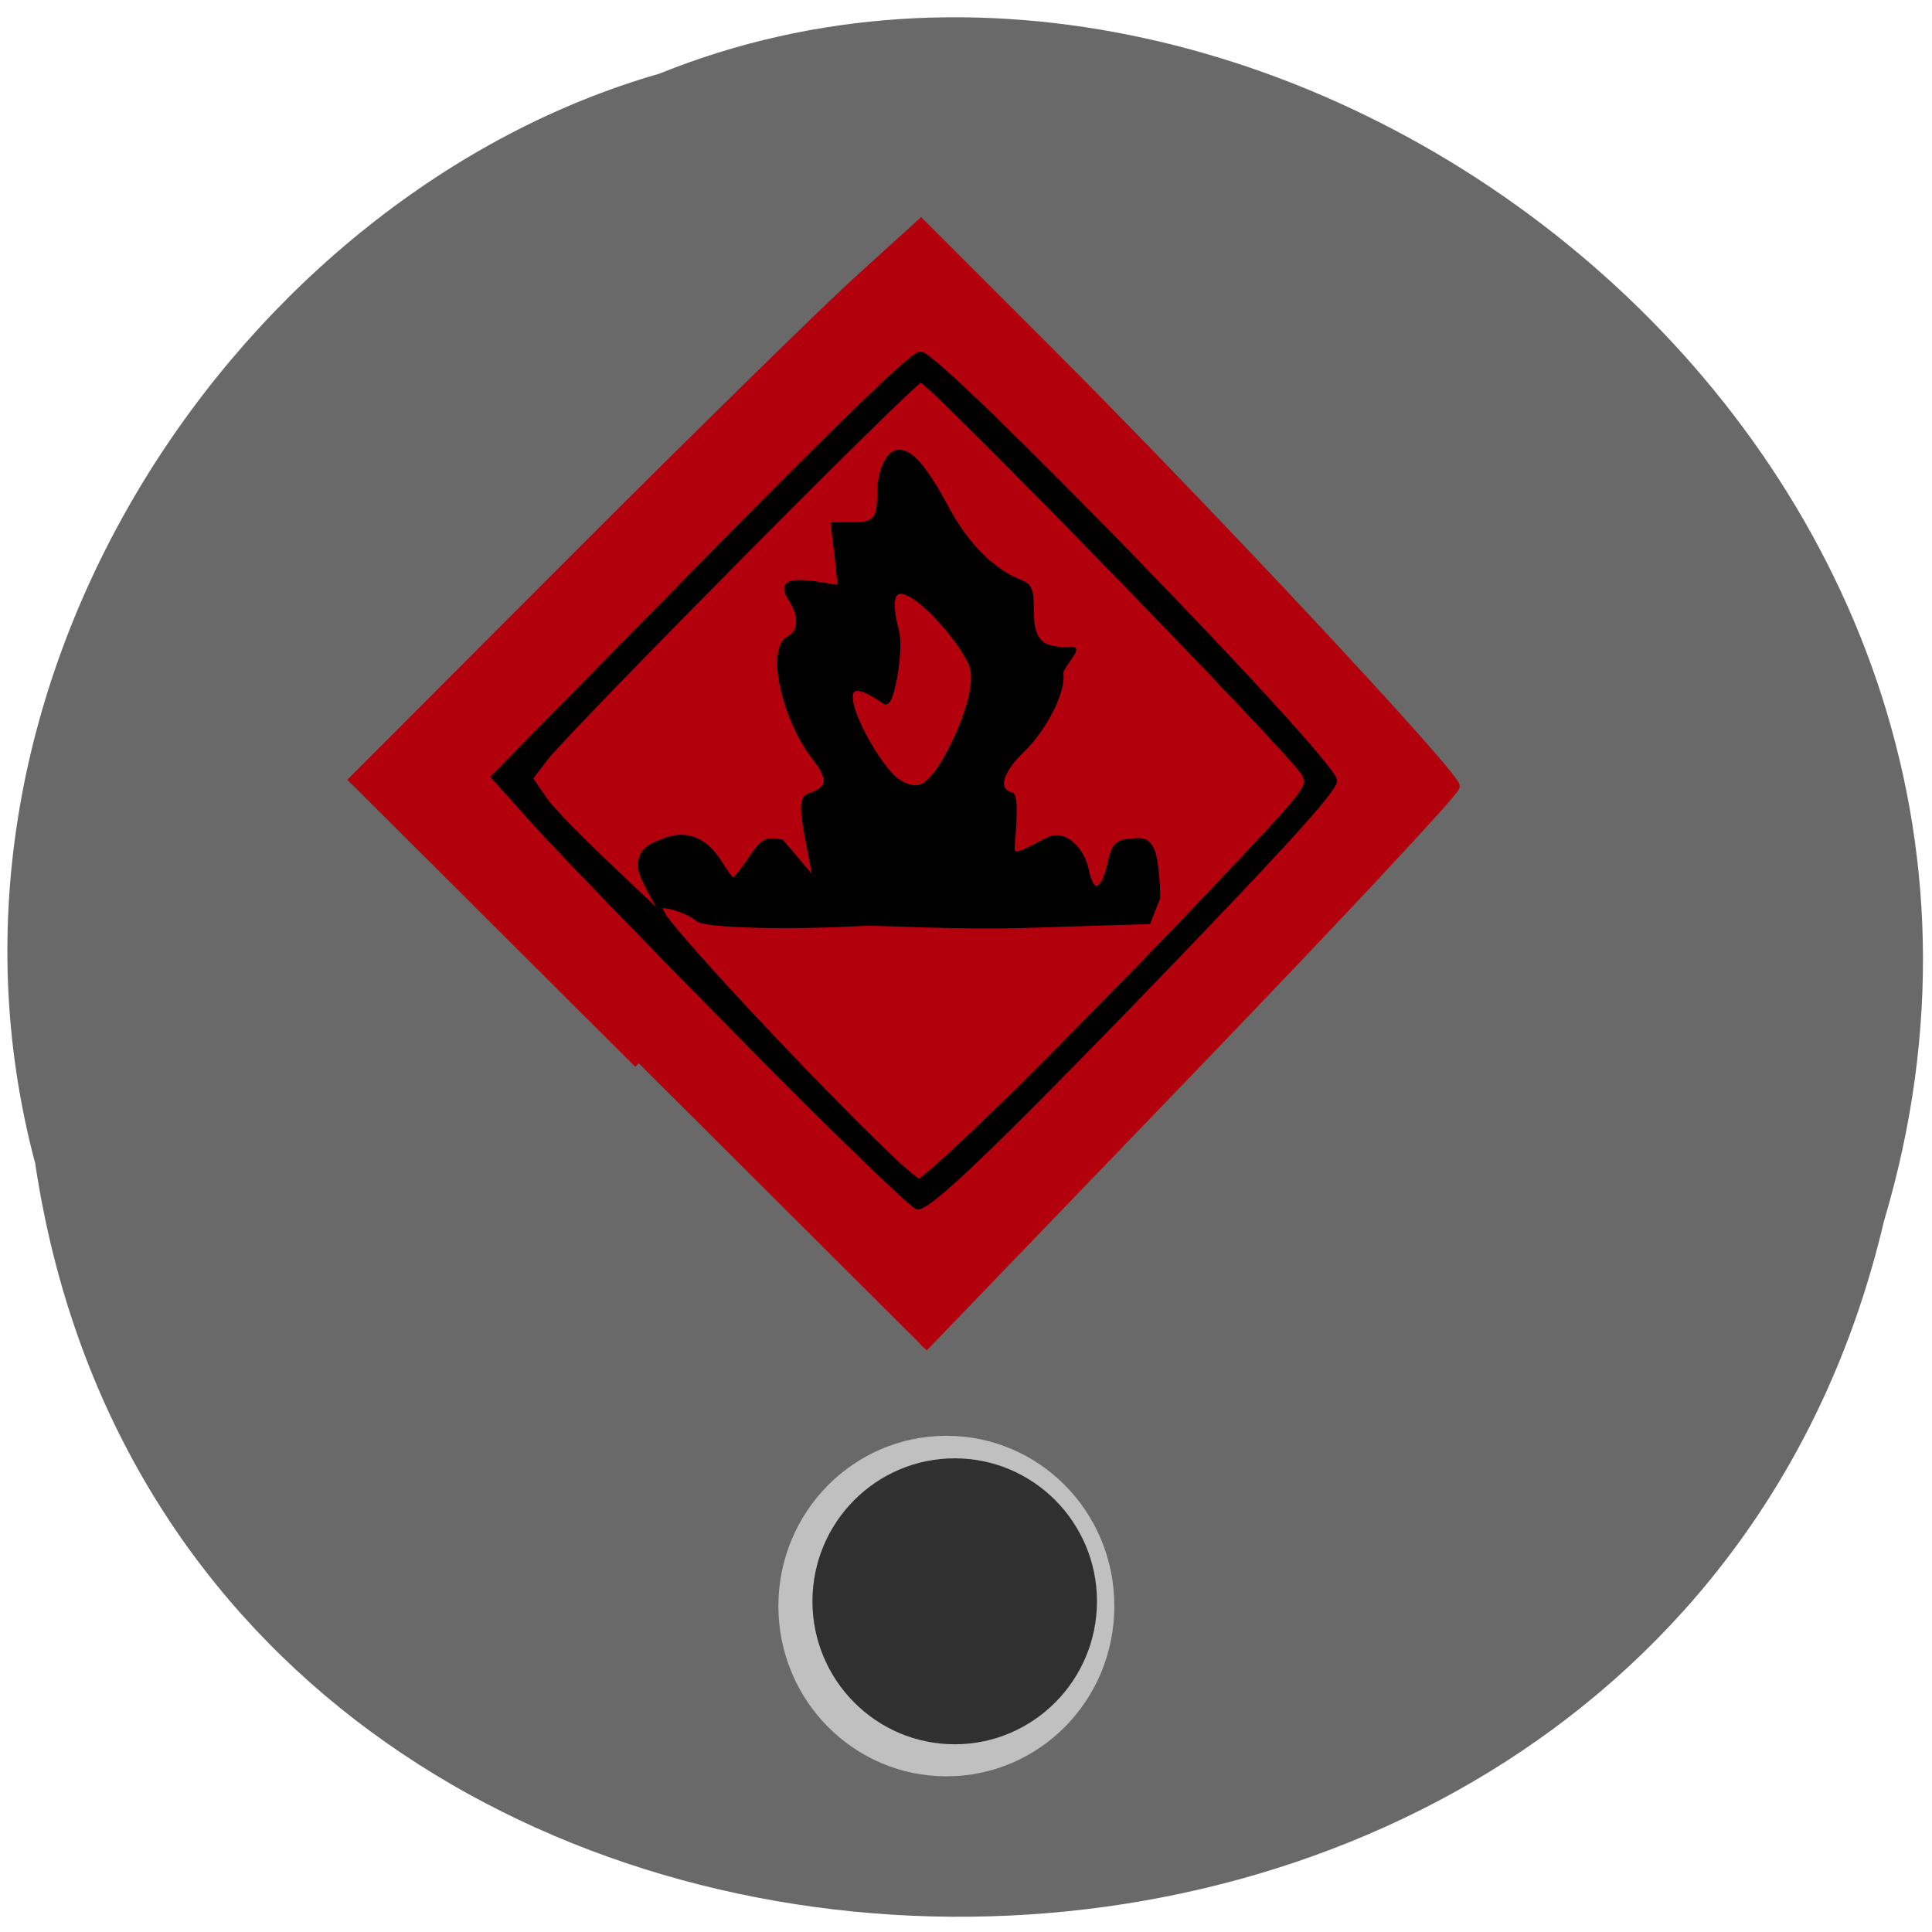 <svg xmlns="http://www.w3.org/2000/svg" viewBox="0 0 16 16"><path d="m 0.293 9.645 c 1.227 8.102 13.457 8.344 15.309 0.469 c 1.902 -6.379 -4.988 -11.59 -10.141 -9.504 c -3.449 0.988 -6.238 5.03 -5.168 9.03" fill="#696969"/><path d="m 319.1 108.16 l -38 -37.875 l 29.688 -29.75 c 16.375 -16.375 33.375 -33.06 37.875 -37.12 l 8.125 -7.375 l 16.5 16.5 c 21 20.938 54.813 57.13 54.813 58.63 c 0 0.625 -15.938 17.688 -35.5 38 l -35.5 36.875" transform="matrix(0.062 0 0 0.062 -14.494 2.1)" fill="#b2000c" stroke="#b2000c" stroke-width="1.314"/><path d="m 136.52 212.1 c 0 8.686 -7.721 15.707 -17.335 15.707 c -9.564 0 -17.335 -7.02 -17.335 -15.707 c 0 -8.686 7.771 -15.707 17.335 -15.707 c 9.614 0 17.335 7.02 17.335 15.707" transform="matrix(0.078 0 0 0.087 -1.459 -5.152)" fill="#c0c0c0" stroke="#c0c0c0"/><path d="m 136.54 212.1 c 0 8.662 -7.758 15.72 -17.351 15.72 c -9.593 0 -17.351 -7.06 -17.351 -15.72 c 0 -8.662 7.758 -15.72 17.351 -15.72 c 9.593 0 17.351 7.06 17.351 15.72" transform="matrix(0.066 0 0 0.073 0.04 -2.222)" fill="#303030" stroke="#303030"/><path d="m 333.66 105.41 c -11.938 -12.06 -24.438 -25 -27.813 -28.688 l -6.125 -6.813 l 27.75 -28.25 c 19.06 -19.375 28.25 -28.25 29.25 -28.25 c 2.5 0 55.31 54.38 55.31 57 c 0 1.25 -7.188 9.125 -26.938 29.563 c -18.813 19.375 -27.12 27.375 -28.75 27.375 c -0.563 0 -10.813 -9.875 -22.688 -21.938 m 35.875 6.563 c 6.625 -6.563 18.25 -18.375 25.688 -26.25 c 13.5 -14.25 13.625 -14.375 12.75 -16.25 c -1.125 -2.313 -50.06 -52.625 -51.19 -52.625 c -0.938 0 -46.938 46.44 -50.19 50.625 l -2 2.625 l 1.875 2.75 c 2 2.938 14.563 14.5 15.25 15.188 c 2.438 2.563 -2.313 -4.188 -2.375 -6.06 c -0.063 -2.125 1.063 -2.75 3.063 -3.5 c 3.063 -1.25 5.625 -0.188 7.625 3.125 c 0.75 1.188 1.5 2.188 1.688 2.188 c 0.188 0 1.188 -1.25 2.25 -2.813 c 1.75 -2.563 2.063 -2.75 4.188 -2.375 l 4.625 5.438 l -1.25 -6.625 c -0.438 -2.375 -0.75 -4.625 0.25 -4.938 c 2.875 -0.938 3.063 -2.25 0.813 -5.125 c -4.125 -5.375 -6.125 -14.5 -3.438 -15.938 c 1.625 -0.875 1.75 -2.938 0.313 -5.188 c -1.375 -2.125 -0.5 -2.625 3.5 -2.063 l 3.063 0.5 l -0.438 -4.25 l -0.5 -4.188 h 2.688 c 2.938 0 3.5 -0.75 3.5 -4.188 c 0 -3 1.188 -5.5 2.563 -5.5 c 1.688 0 3.5 2.188 6.5 7.75 c 2.5 4.625 6 8.125 9.438 9.5 c 1.625 0.625 1.75 1 1.75 4.313 c 0.063 3.938 1.563 5 5.5 4.75 c 0.813 -0.063 -1.688 2.438 -1.563 3.25 c 0.375 2.313 -2.188 7.375 -5.188 10.25 c -3 2.875 -3.625 5.375 -1.438 5.938 c 0.813 0.25 0.125 6.313 0.125 7.188 c 0 2 3.75 -0.938 5.375 -1.375 c 1.813 -0.5 4 1.563 4.563 4.375 c 0.688 3.375 2.188 3.063 3.063 -0.688 c 0.625 -2.813 0.938 -3.125 2.938 -3.313 c 1.813 -0.188 2.25 0.063 2.875 1.563 c 0.313 1 0.625 3.688 0.625 6 l -1.25 3.188 l -16.12 0.5 c -9.563 0.313 -19.5 -0.375 -22.06 -0.25 c -10.5 0.563 -21.19 0.25 -22.06 -0.625 c -1 -1 -5.125 -2.375 -5.125 -1.438 c 0 1.938 33 36.5 34.75 36.5 c 0.5 0 6.313 -5.375 13 -11.938 m -11.125 -42 c 2 -2.188 6.563 -11.375 5.125 -15.06 c -1.688 -4.375 -13.313 -16.938 -10 -4.375 c 0.625 2.375 -0.688 9.938 -1.563 9.313 c -9.75 -6.875 -1.563 8.313 1.5 10.5 c 2.063 1.438 3.438 1.375 4.938 -0.375" transform="matrix(0.062 0 0 0.062 -14.494 2.1)" stroke="#000" stroke-width="0.683"/></svg>